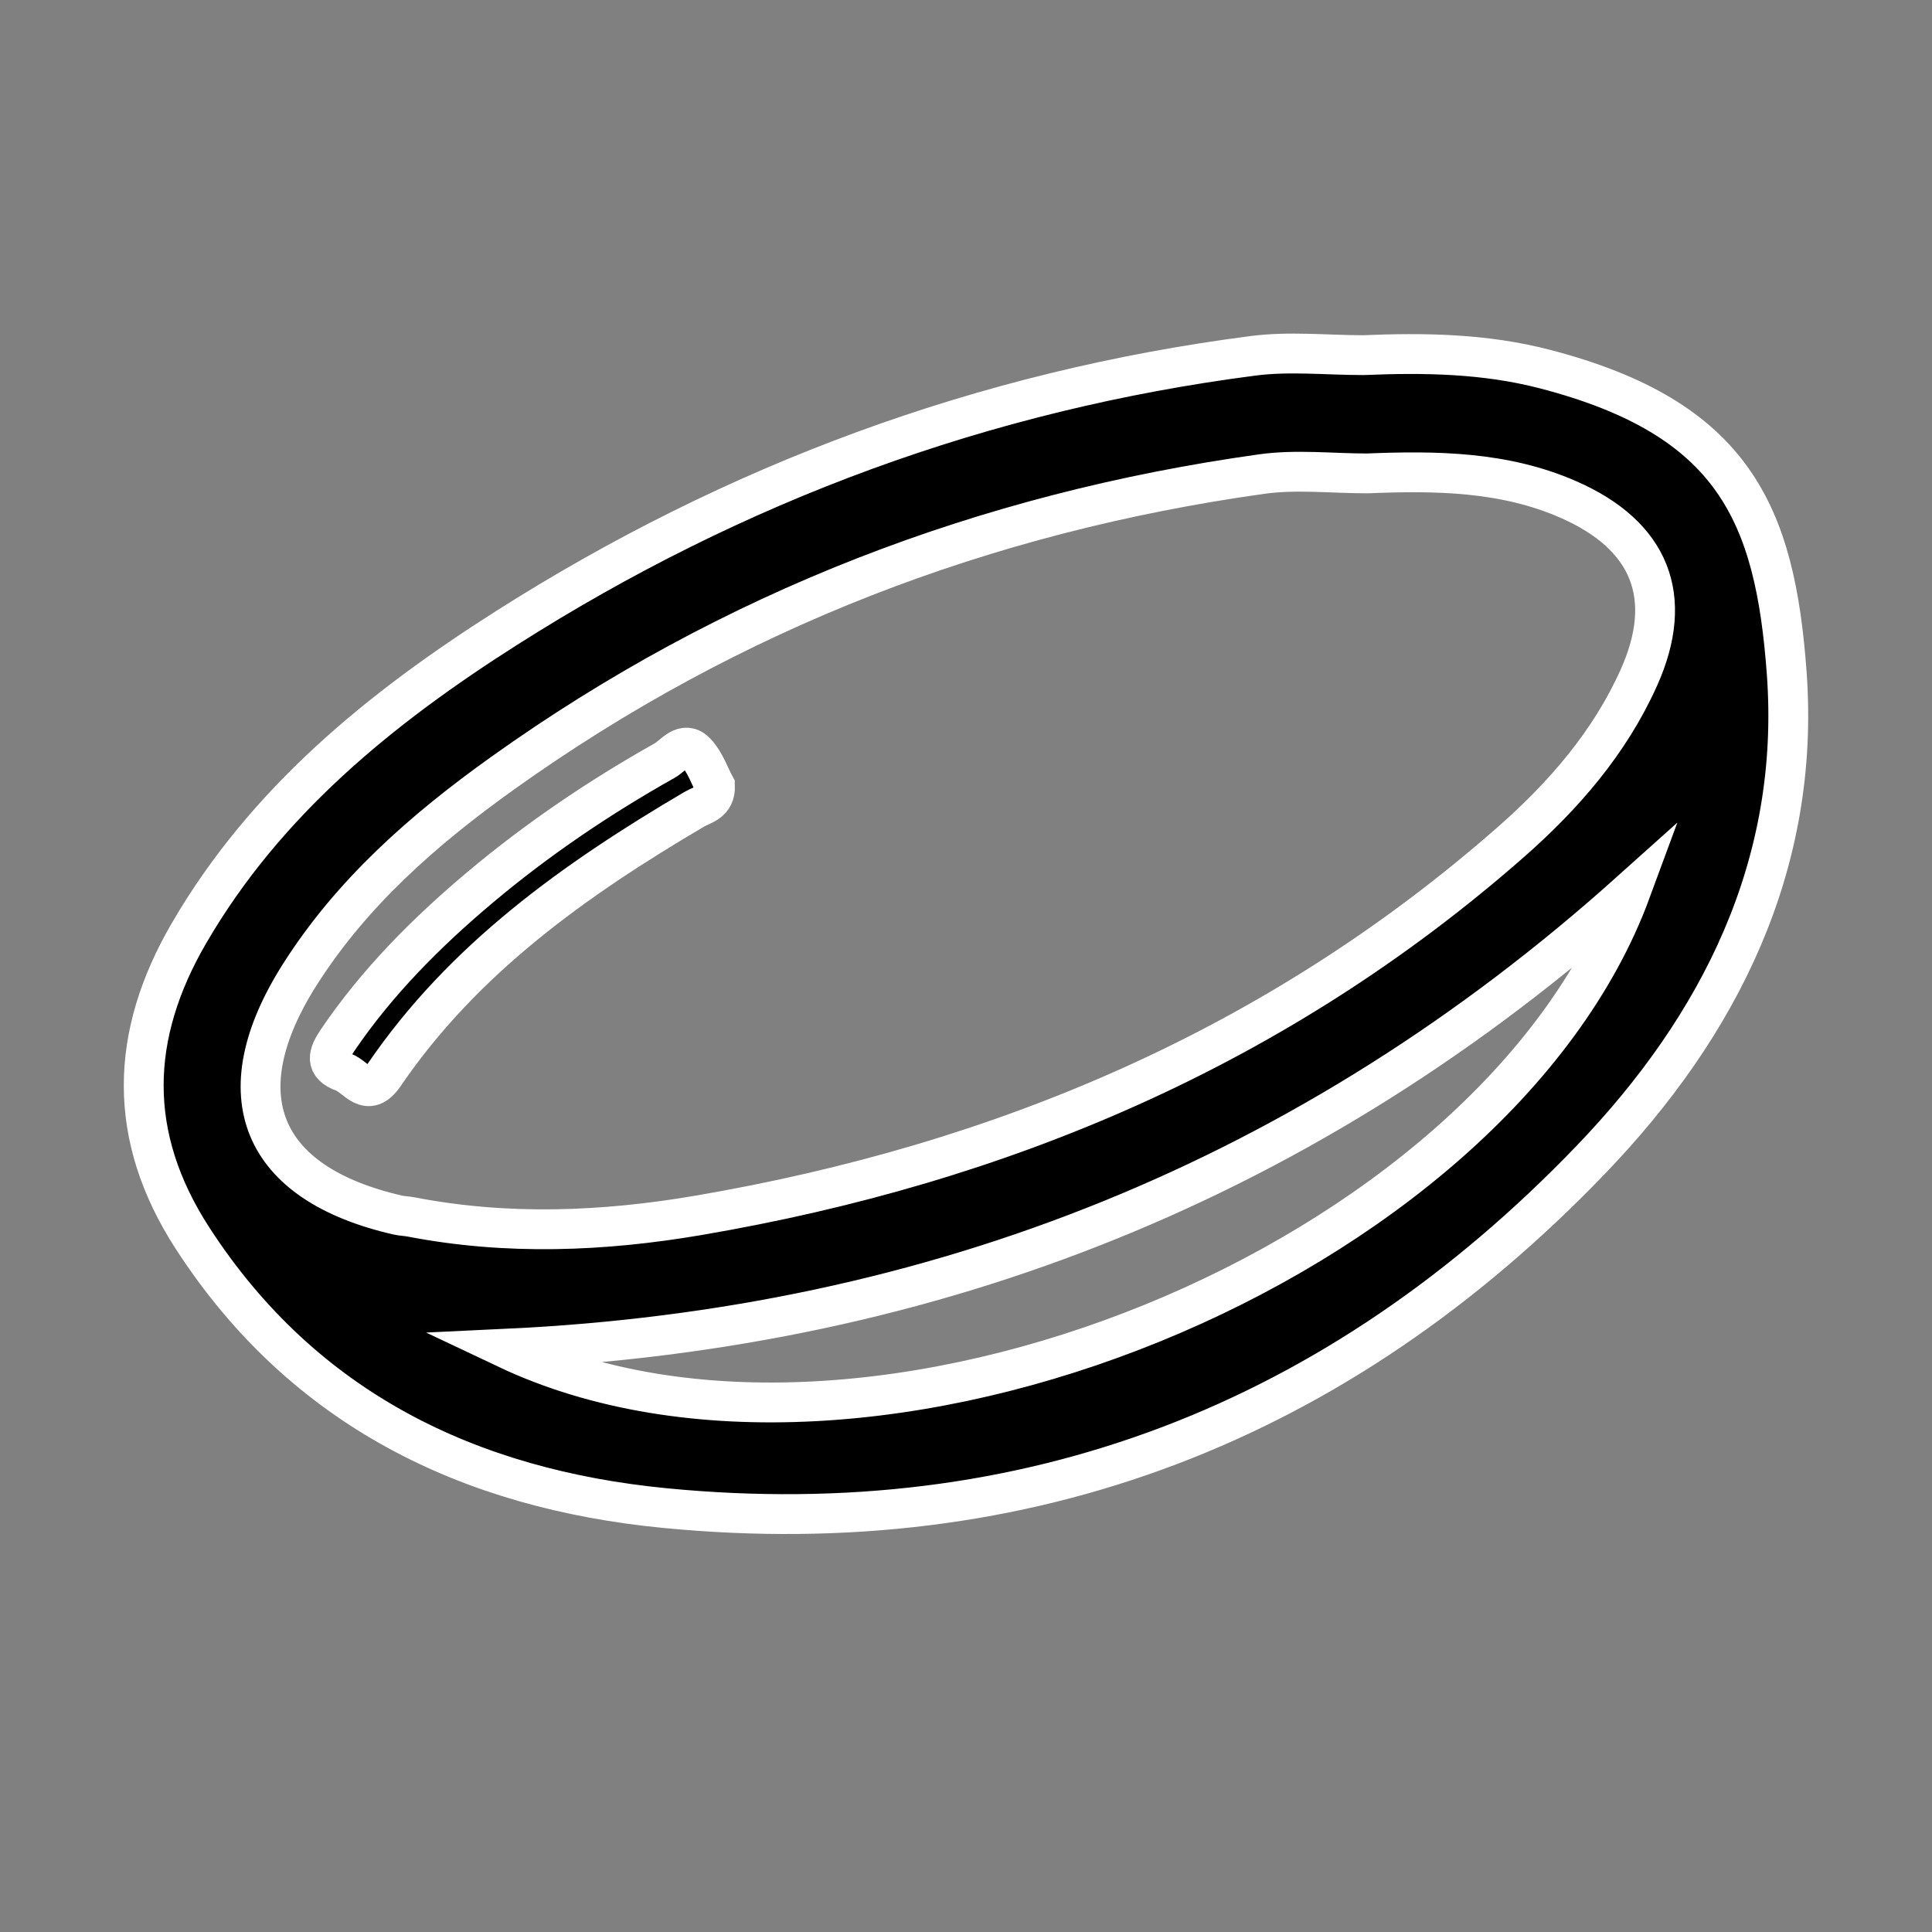 <?xml version="1.0" encoding="utf-8"?>
<!-- Generator: Adobe Illustrator 16.0.0, SVG Export Plug-In . SVG Version: 6.00 Build 0)  -->
<!DOCTYPE svg PUBLIC "-//W3C//DTD SVG 1.1//EN" "http://www.w3.org/Graphics/SVG/1.1/DTD/svg11.dtd">
<svg version="1.1" id="圖層_1" xmlns="http://www.w3.org/2000/svg" xmlns:xlink="http://www.w3.org/1999/xlink" x="0px" y="0px"
	 width="194px" height="194px" viewBox="0 -25.5 194 194" enable-background="new 0 -25.5 194 194" xml:space="preserve">
<rect x="0" y="-25.5" width="194" height="194" fill="#808080" stroke="none"/>
<g>
	<path stroke="#FFFFFF" stroke-width="4" stroke-miterlimit="10" d="M179.41,42.059c-1.167-15.929-5.288-25.566-24.293-30.502
		c-6.015-1.562-12.109-1.652-18.228-1.396c-3.682,0-7.414-0.404-11.035,0.064c-27.041,3.491-52.043,12.737-75.022,27.354
		c-12.646,8.044-24.149,17.384-31.85,30.617c-5.978,10.27-6.274,20.4,0.35,30.633c11.162,17.245,27.887,25.198,47.401,27.101
		c36.518,3.563,67.691-8.636,92.998-34.965C172.666,77.507,180.823,61.365,179.41,42.059z M50.884,109.929
		c43.162-2.029,80.725-17.112,112.882-45.957C149.998,101.331,86.968,127.012,50.884,109.929z M164.566,42.543
		c-2.938,6.554-7.587,11.891-12.918,16.567c-23.448,20.567-51.047,32.23-81.534,37.432c-9.55,1.63-19.208,2.019-28.828,0.157
		c-0.45-0.087-0.919-0.093-1.365-0.195c-13.813-3.172-17.469-12.047-9.854-24.084c5.255-8.307,12.532-14.661,20.422-20.297
		c22.89-16.35,48.421-26.139,76.223-30.022c3.457-0.482,7.039-0.065,10.563-0.065c6.868-0.277,13.755-0.216,20.227,2.626
		C165.688,28.255,168.21,34.417,164.566,42.543z"/>
	<path fill="#010101" stroke="#FFFFFF" stroke-width="4" stroke-miterlimit="10" d="M71.796,53.412
		c0.058,1.7-1.248,1.859-2.099,2.36C57.743,62.813,46.548,70.75,38.585,82.425c-1.707,2.5-2.786,0.206-4.098-0.271
		c-1.902-0.689-1.547-1.787-0.611-3.169c3.991-5.888,8.949-10.858,14.362-15.408c5.756-4.834,11.965-9.027,18.51-12.708
		c0.904-0.509,1.928-2.09,3.138-0.816C70.798,51.015,71.25,52.413,71.796,53.412z"/>
</g>
</svg>
